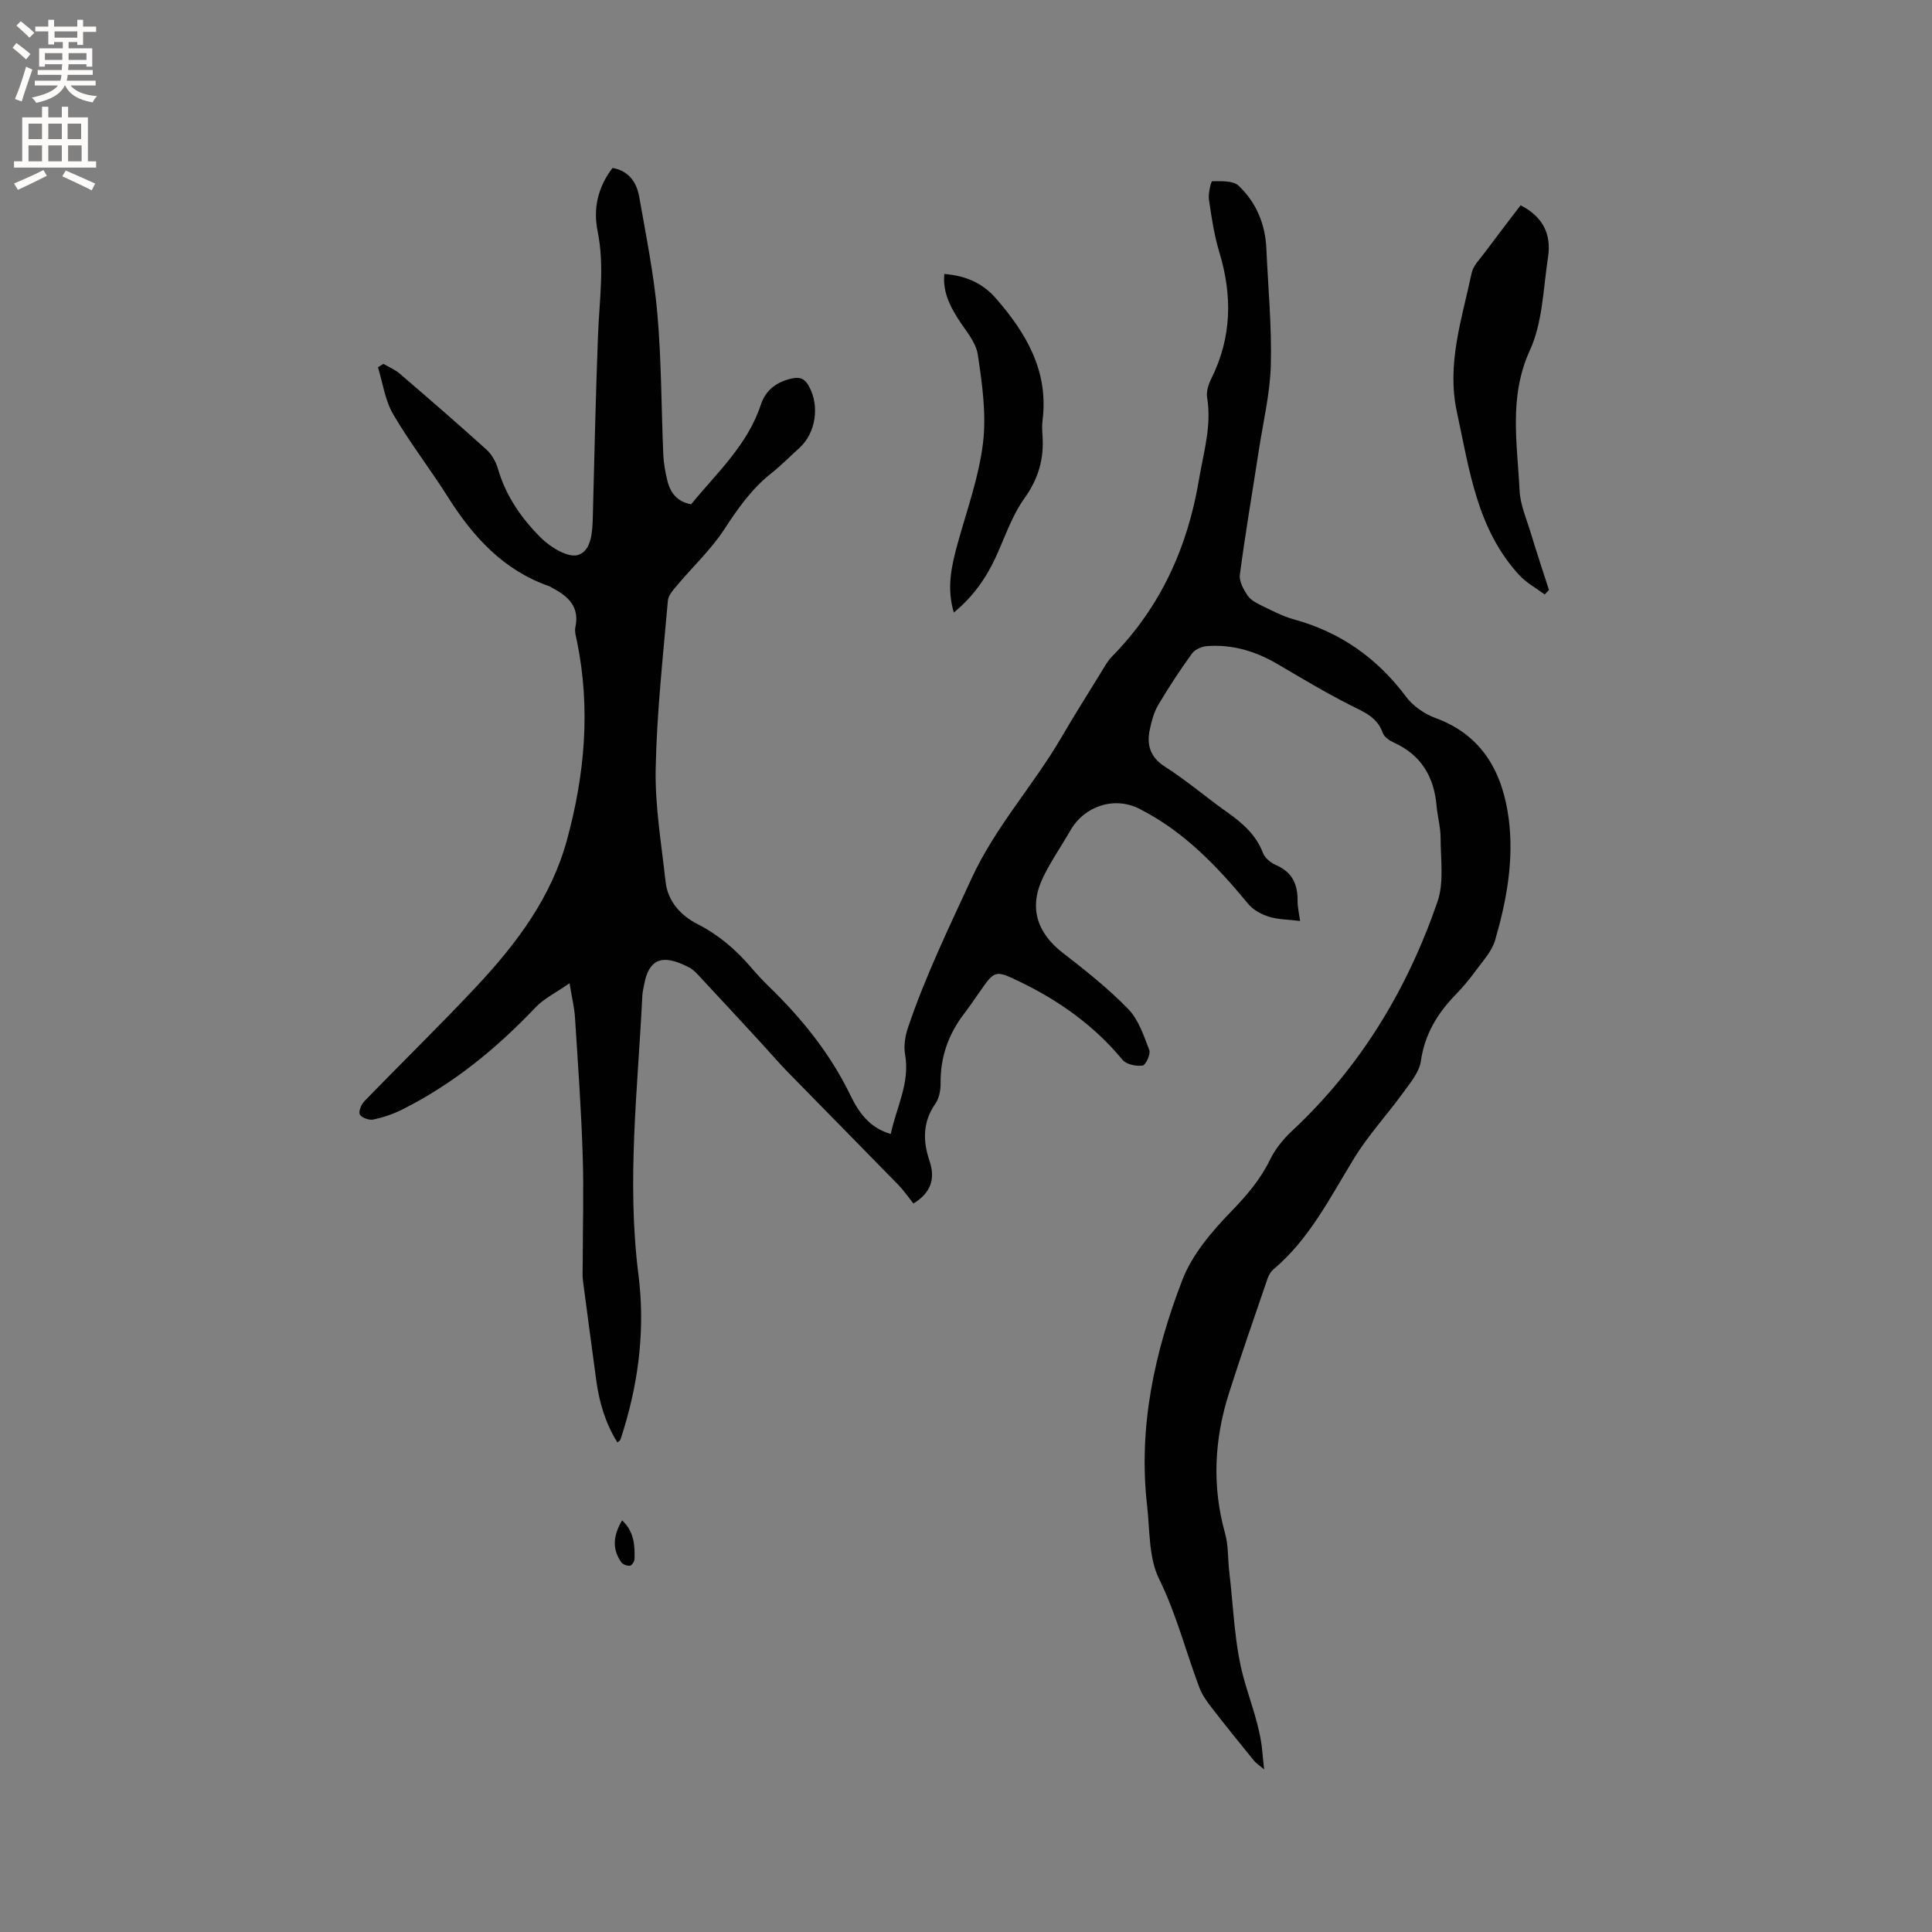 <svg enable-background="new 0 0 400 400" viewBox="0 0 400 400" xmlns="http://www.w3.org/2000/svg"><rect x="0" y="0" width="400" height="400" fill="#808080" stroke="none"/><g fill="#010102"><path d="m269.17 190.68c-2.48-.31-4.55-.29-6.44-.88-1.57-.49-3.27-1.4-4.29-2.64-6.45-7.83-13.38-15.08-22.57-19.72-5.17-2.61-11.35-.58-14.26 4.5-1.84 3.21-3.98 6.28-5.6 9.6-3.06 6.26-1.4 11.55 4.08 15.78 4.69 3.62 9.37 7.35 13.49 11.58 2.14 2.2 3.23 5.53 4.37 8.51.32.83-.76 3.13-1.39 3.21-1.34.17-3.35-.23-4.14-1.18-5.87-7.09-13.14-12.27-21.35-16.22-5.08-2.44-5.12-2.35-8.32 2.25-1.03 1.48-2.05 2.97-3.14 4.4-3.26 4.26-4.94 9.02-4.87 14.43.02 1.41-.3 3.07-1.07 4.19-2.63 3.77-2.63 7.7-1.24 11.8 1.27 3.74.35 6.64-3.32 8.89-.99-1.24-1.92-2.62-3.06-3.8-7.62-7.82-15.29-15.58-22.92-23.39-1.85-1.89-3.56-3.91-5.36-5.86-4.31-4.67-8.62-9.35-12.96-14-.65-.69-1.34-1.43-2.16-1.85-4.35-2.21-8.13-2.87-9.3 3.63-.13.73-.32 1.46-.36 2.19-.93 19.24-3.27 38.44-.81 57.77 1.36 10.69.19 21.38-2.96 31.77-.25.81-.49 1.62-.76 2.42-.05.16-.27.26-.63.59-2.53-4.06-3.8-8.43-4.41-13.06-.9-6.82-1.85-13.63-2.73-20.45-.13-1.03-.06-2.1-.05-3.15.01-7.72.25-15.45-.01-23.16-.31-9.42-.99-18.83-1.59-28.24-.13-1.97-.61-3.91-1.12-7.02-2.83 1.97-5.28 3.15-7.03 4.99-8.1 8.53-17.07 15.87-27.62 21.16-1.88.94-3.93 1.63-5.98 2.07-.86.18-2.35-.34-2.78-1.02-.34-.54.25-2.08.89-2.73 7.74-8 15.73-15.76 23.33-23.89 8.23-8.8 15.41-18.33 18.66-30.27 3.71-13.6 4.91-27.28 2.05-41.19-.19-.93-.51-1.94-.32-2.82.93-4.28-1.51-6.45-4.82-8.17-.19-.1-.35-.25-.55-.32-9.5-3.29-15.78-10.2-20.99-18.44-3.67-5.82-7.92-11.28-11.38-17.21-1.67-2.87-2.13-6.44-3.13-9.7l1.14-.69c1.12.66 2.38 1.17 3.35 2 6.03 5.18 12.05 10.39 17.95 15.72 1.1 1 1.98 2.51 2.39 3.95 1.64 5.68 4.92 10.39 8.99 14.41 1.94 1.91 5.54 4.1 7.58 3.49 2.86-.87 3.01-4.88 3.09-8.05.31-12.49.6-24.97 1.07-37.45.27-7.18 1.39-14.32-.08-21.53-.94-4.62-.01-9.06 3.09-13.11 3.37.59 5 2.98 5.53 6.01 1.41 8.03 3.04 16.06 3.75 24.16.85 9.7.81 19.47 1.23 29.21.08 1.79.41 3.59.83 5.33.61 2.52 2.01 4.39 4.93 4.93 5.3-6.5 11.68-12.25 14.43-20.62 1.01-3.06 3.29-4.75 6.48-5.44 1.82-.39 2.72.2 3.54 1.72 2.18 4.05 1.35 9.61-2.03 12.67-1.96 1.78-3.84 3.68-5.91 5.32-4.05 3.22-6.89 7.31-9.7 11.61-2.68 4.1-6.36 7.53-9.54 11.32-.84 1-1.97 2.17-2.08 3.33-1.01 11.61-2.3 23.23-2.53 34.86-.15 7.78 1.2 15.59 2.05 23.37.45 4.12 3.22 7.04 6.61 8.77 4.37 2.23 7.89 5.25 11.02 8.89 1.17 1.37 2.39 2.7 3.69 3.96 6.81 6.61 12.71 13.86 16.89 22.48 1.69 3.49 3.88 6.82 8.41 8.13 1.18-5.58 4.01-10.58 2.97-16.46-.31-1.78.01-3.83.6-5.57 3.59-10.63 8.46-20.68 13.15-30.85 4.98-10.81 12.83-19.29 18.64-29.28 2.61-4.48 5.38-8.87 8.11-13.29.72-1.17 1.37-2.43 2.32-3.39 10.08-10.24 15.68-22.63 18.03-36.68.94-5.63 2.66-11.12 1.68-16.96-.21-1.24.3-2.77.89-3.96 4.23-8.5 4.35-17.16 1.64-26.12-1.07-3.53-1.62-7.24-2.15-10.9-.18-1.27.43-3.8.68-3.8 1.86-.01 4.32-.15 5.47.94 3.64 3.45 5.52 7.95 5.74 13.05.36 8.04 1.13 16.08.92 24.1-.16 5.88-1.58 11.74-2.48 17.6-1.32 8.59-2.79 17.15-3.93 25.76-.18 1.39.77 3.12 1.65 4.39.67.97 1.97 1.59 3.1 2.14 2.09 1.01 4.19 2.12 6.42 2.73 9.67 2.65 17.29 8.04 23.28 16.07 1.43 1.91 3.78 3.52 6.04 4.35 9.85 3.6 13.95 11.46 15.18 20.91 1.1 8.47-.44 16.94-2.83 25.12-.68 2.32-2.58 4.33-4.06 6.37-1.25 1.71-2.62 3.35-4.09 4.87-3.78 3.88-6.41 8.19-7.21 13.75-.33 2.29-2.16 4.47-3.61 6.47-3.34 4.62-7.27 8.85-10.23 13.69-4.98 8.13-9.24 16.71-16.72 23.01-.53.45-.94 1.16-1.17 1.83-2.7 7.9-5.46 15.78-7.99 23.73-3.06 9.6-3.56 19.29-.81 29.12.7 2.5.54 5.24.85 7.85.9 7.44 1.05 15.1 3.04 22.25 1.41 5.05 3.39 9.93 3.83 15.23.07.9.18 1.79.36 3.49-1.11-.94-1.69-1.3-2.1-1.8-2.91-3.59-5.83-7.18-8.66-10.84-1.01-1.31-2.04-2.7-2.62-4.22-2.84-7.5-4.77-15.26-8.37-22.57-2.18-4.42-1.9-10.11-2.49-15.25-1.85-16.2 1.55-31.73 7.3-46.65 2.02-5.24 6.04-9.98 10.03-14.1 3.22-3.32 6.07-6.6 8.1-10.76 1.07-2.2 2.72-4.27 4.52-5.95 14.2-13.23 23.93-29.36 30.18-47.53 1.38-4 .64-8.77.64-13.19 0-2.21-.64-4.4-.83-6.62-.52-6.03-3.18-10.54-8.84-13.12-.9-.41-2.01-1.14-2.3-1.98-1.14-3.3-3.89-4.34-6.67-5.74-5.18-2.62-10.17-5.63-15.19-8.57-4.51-2.64-9.32-4.07-14.55-3.68-1.09.08-2.5.71-3.11 1.56-2.48 3.43-4.81 6.98-6.97 10.62-.89 1.5-1.37 3.32-1.74 5.05-.69 3.24.05 5.78 3.2 7.78 4.37 2.78 8.33 6.2 12.57 9.2 3.24 2.29 6.17 4.72 7.65 8.61.4 1.04 1.6 2.04 2.67 2.5 3.26 1.39 4.5 3.82 4.5 7.2-.05 1.32.28 2.66.52 4.39z"/><path d="m319.82 123.08c-1.74-1.29-3.73-2.36-5.19-3.92-8.85-9.53-10.4-21.9-13-33.87-2.16-9.95 1.06-19.3 3.06-28.77.32-1.53 1.7-2.88 2.71-4.23 2.45-3.3 4.96-6.56 7.42-9.79 4.46 2.28 6.44 5.79 5.68 10.77-.99 6.48-1.1 13.46-3.75 19.24-4.43 9.69-2.6 19.31-2.14 29.02.14 2.98 1.45 5.92 2.33 8.85 1.19 3.94 2.49 7.84 3.75 11.76-.29.32-.58.63-.87.94z"/><path d="m197.48 126.82c-1.53-5.1-.48-9.68.79-14.29 1.91-6.9 4.4-13.77 5.25-20.81.72-5.99-.17-12.28-1.08-18.32-.4-2.62-2.57-5.01-4.09-7.41-1.78-2.81-3.18-5.67-2.84-9.27 4.34.34 7.87 1.83 10.68 5.05 6.32 7.25 10.94 15.11 9.66 25.26-.13 1.04-.09 2.12-.01 3.18.34 4.79-.85 8.92-3.75 12.97-2.6 3.63-4.05 8.09-5.95 12.22-2.02 4.36-4.72 8.17-8.66 11.42z"/><path d="m128.8 314.78c2.46 2.27 2.68 5.13 2.56 8.06-.02.48-.58 1.3-.95 1.33-.58.05-1.46-.26-1.78-.72-2-2.81-1.61-5.68.17-8.67z"/></g><path d="m2.6 9.9.8-1c.9.7 1.9 1.4 2.9 2.3l-.9 1.1c-1.1-1-2-1.8-2.8-2.4zm.5 10.6c.9-2.1 1.6-4.3 2.3-6.7.4.2.8.4 1.3.6-.7 2.1-1.5 4.3-2.2 6.6zm.3-15.2.9-.9c1 .8 2 1.6 2.8 2.4l-1 1c-.9-.9-1.8-1.7-2.7-2.5zm12.6-1.2h1.2v1.4h2.7v1.1h-2.7v2.7h-1.2v-.6h-1.8v1.3h4.9v3.8h-1.2v-.5h-3.7c0 .4-.1.9-.1 1.2h5.1v1h-5.2c0 .5-.1.9-.2 1.2h6v1h-5.2c1.1 1.3 2.9 2 5.5 2.2-.4.4-.7.8-.9 1.3-2.9-.5-4.8-1.6-5.7-3.5h-.1c-.8 1.7-2.7 2.9-5.9 3.6-.2-.4-.6-.8-.9-1.1 2.8-.6 4.6-1.4 5.4-2.5h-4.8v-1h5.3c.1-.3.2-.7.2-1.2h-4.9v-1h5c0-.4 0-.8.1-1.2h-3.6v.5h-1.2v-3.8h4.9v-1.3h-1.8v.5h-1.2v-2.7h-2.7v-1h2.7v-1.4h1.2v1.4h4.8zm-6.7 8.3h3.6c0-.4 0-.9 0-1.4h-3.6zm1.9-4.6h4.8v-1.3h-4.7v1.3zm6.7 3.2h-3.7v1.4h3.7z" fill="#fcfbfa"/><path d="m8.7 22.1h1.3v2.2h2.8v-2.2h1.3v2.2h4.1v9.1h1.7v1.3h-17v-1.3h1.7v-9.1h4.1zm.3 13.1.7 1.2c-1.8.9-3.8 1.9-6 2.9-.2-.4-.5-.8-.8-1.3 2.3-1 4.4-1.9 6.1-2.8zm-3.1-6.4h2.8v-3.2h-2.8zm0 4.6h2.8v-3.3h-2.8zm4.1-4.6h2.8v-3.2h-2.8zm0 4.6h2.8v-3.3h-2.8zm3.6 1.9c2.1.9 4.1 1.8 6.1 2.7l-.7 1.4c-2.2-1.1-4.2-2-6.1-2.9zm3.2-9.7h-2.8v3.2h2.8zm-2.7 7.8h2.8v-3.3h-2.8z" fill="#fcfbfa"/></svg>